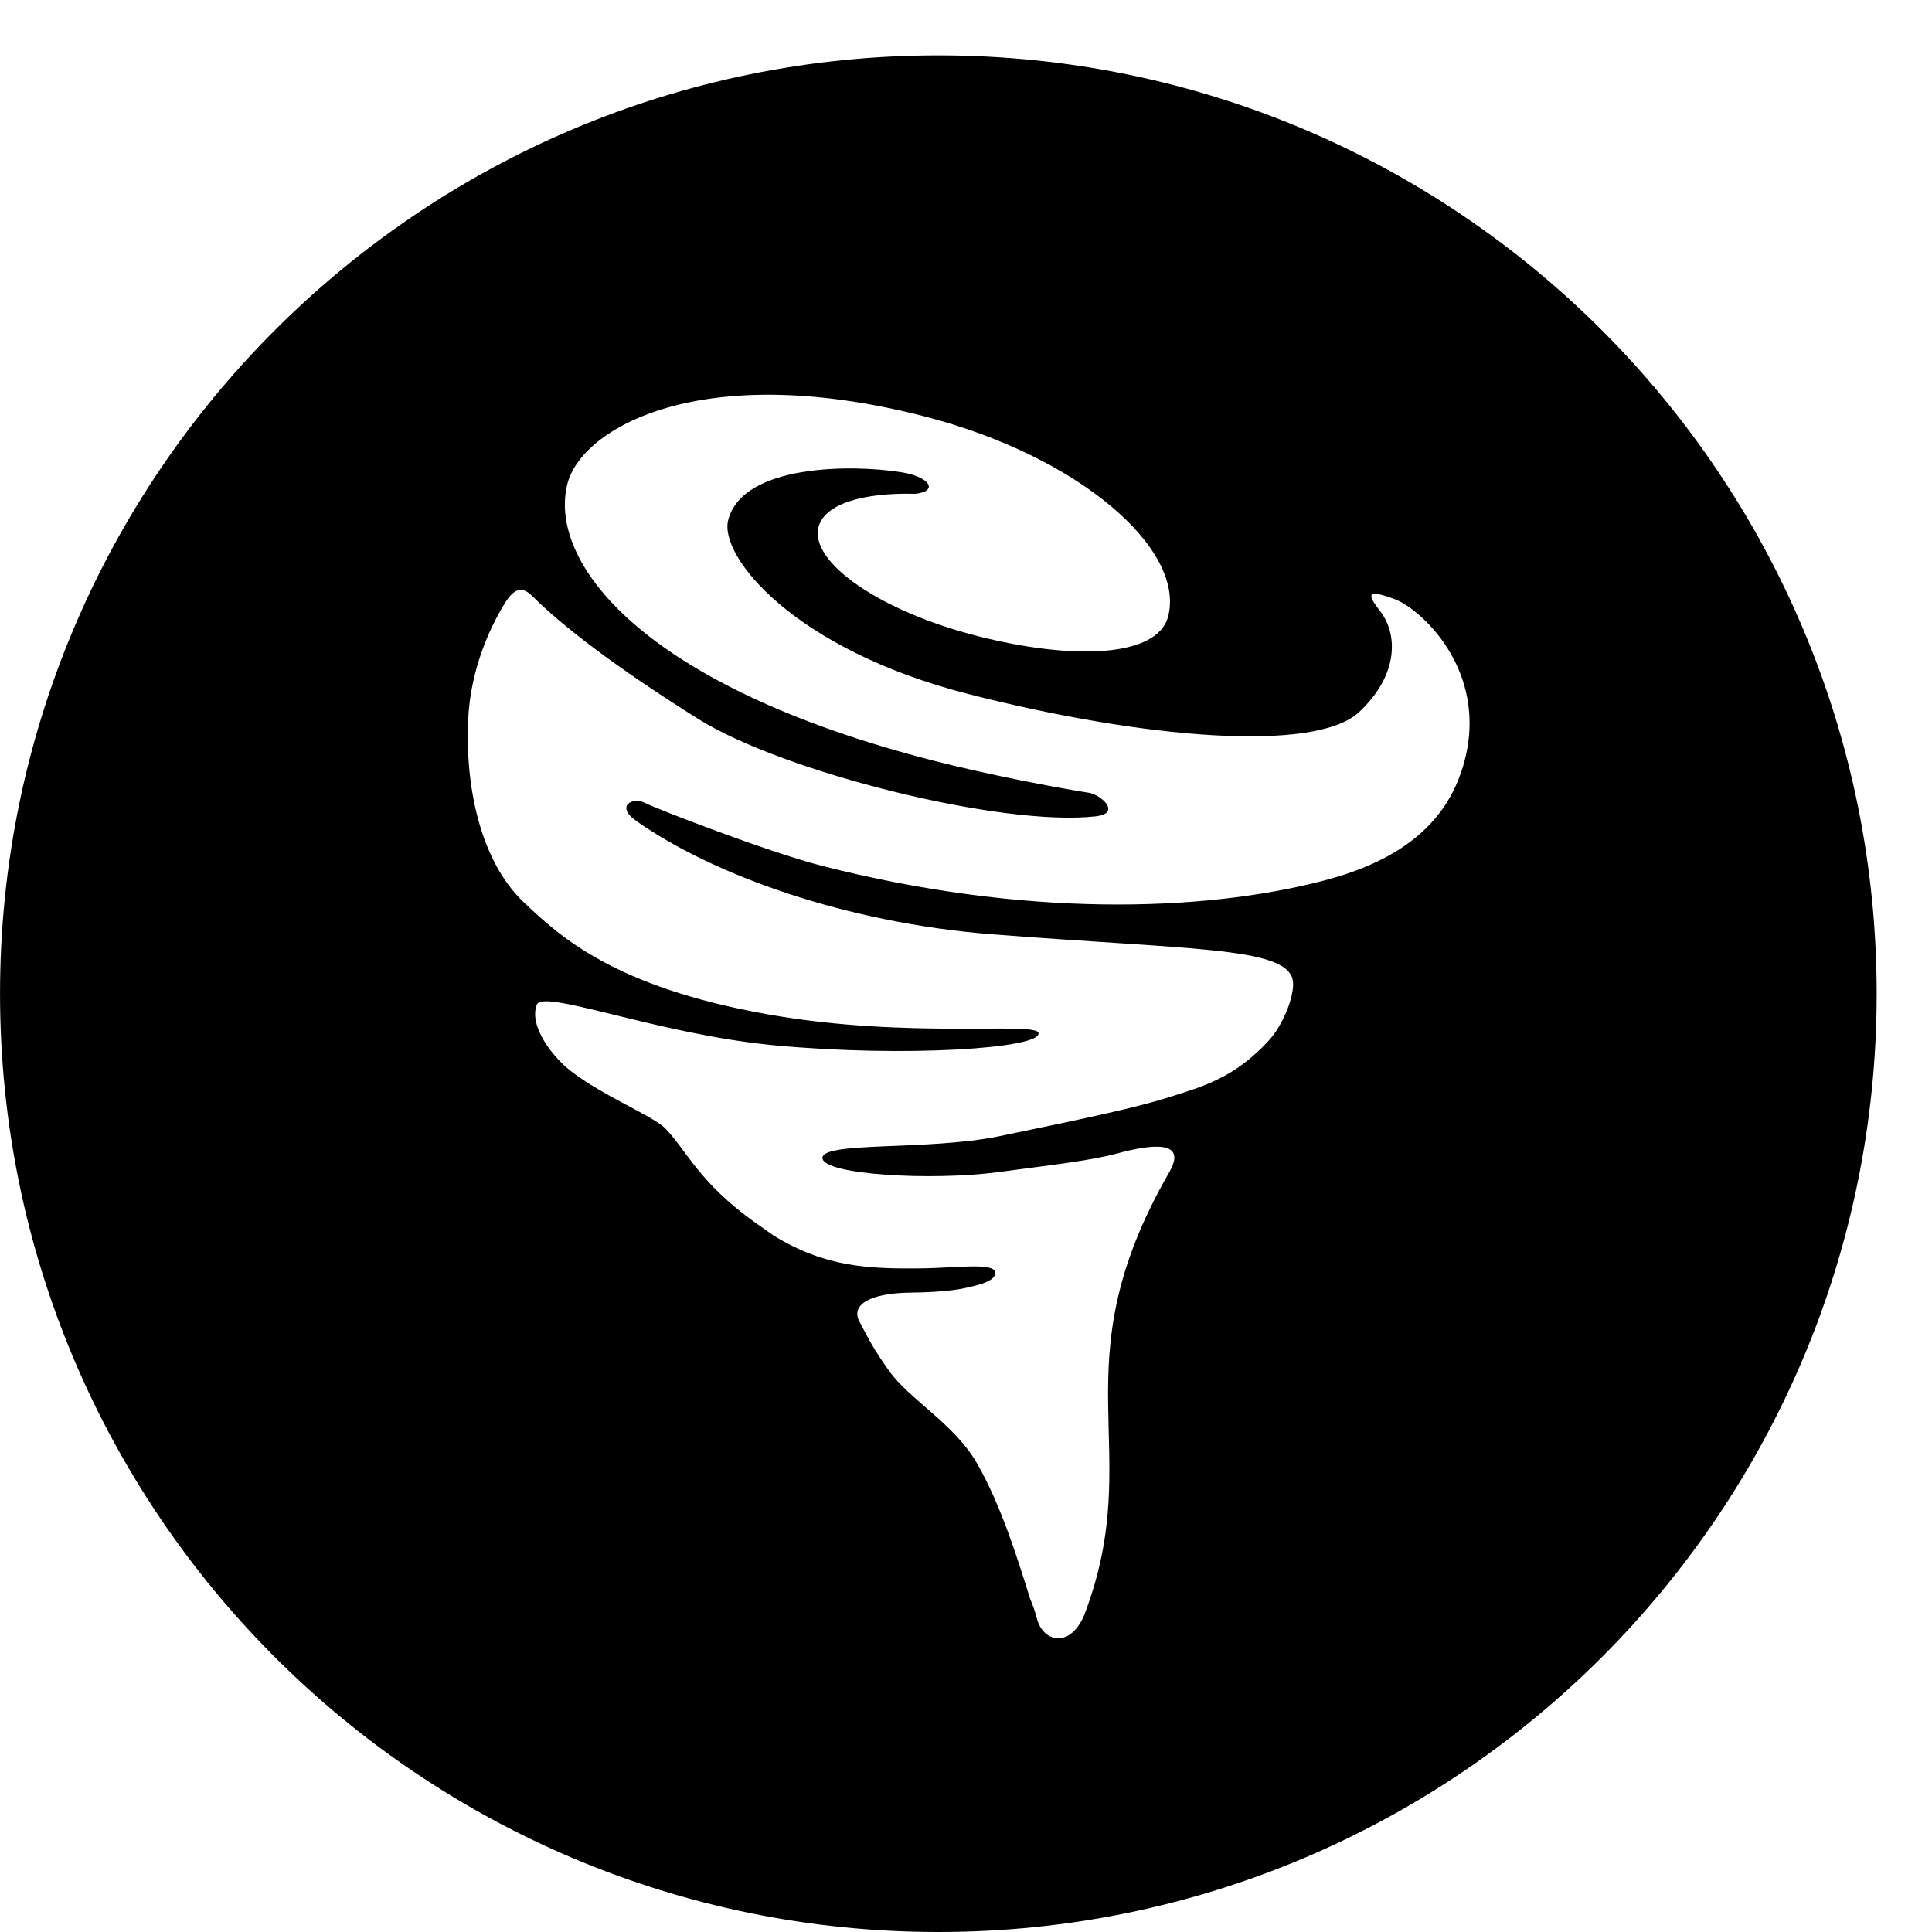 <svg width="64" height="64" viewBox="0 0 64 64" xmlns="http://www.w3.org/2000/svg"><title>02014tornadoC</title><path d="M48.376 25.65c-.716 2.036-2.56 3.01-4.527 3.522-4.055 1.055-9.974 1.208-16.617-.489-1.817-.465-5.539-1.912-5.884-2.093-.372-.194-.987.101-.266.609 2.562 1.802 6.962 3.371 11.762 3.749 6.538.514 9.668.417 9.97 1.474.12.415-.26 1.48-.793 2.058-1.144 1.237-2.178 1.511-3.289 1.864-.987.316-2.566.665-5.642 1.297-2.339.481-5.865.165-5.845.721.021.555 3.619.76 5.828.465 1.745-.233 3.07-.382 3.927-.615 1.088-.295 2.368-.481 1.732.621-3.731 6.485-.737 9.123-2.787 14.592-.446 1.185-1.394 1.007-1.6.178-.052-.202-.124-.415-.221-.64-.388-1.245-.97-3.136-1.778-4.519-.754-1.29-2.221-2.083-2.901-3.041-.535-.756-.644-1.001-.964-1.602-.328-.578.343-.966 1.672-.981 1.276-.017 1.734-.12 2.209-.246.361-.097.644-.229.597-.446-.064-.306-1.404-.122-2.426-.111-1.763.019-3.188-.037-4.897-1.082l-.621-.436c-1.866-1.332-2.263-2.382-2.975-3.117-.454-.469-2.595-1.288-3.499-2.234-.562-.588-.966-1.334-.76-1.866.209-.535 4.022.985 7.882 1.346 4.315.405 8.844.103 8.739-.409-.076-.382-4.294.206-8.941-.613-5.153-.91-6.939-2.614-8.095-3.702-1.48-1.391-1.965-3.918-1.856-6.099.087-1.701.756-3.08 1.204-3.807.314-.508.574-.599.929-.244.933.933 2.694 2.314 5.502 4.071 2.81 1.755 10.04 3.57 13.151 3.217.877-.101.163-.721-.223-.78-1.071-.167-3.297-.59-5.114-1.055-9.749-2.49-12.819-6.613-12.162-9.183.473-1.846 4.42-4.123 11.776-2.244 5.184 1.323 8.692 4.408 8.124 6.637-.349 1.358-3.136 1.466-6.334.648-3.198-.818-5.547-2.432-5.248-3.607.196-.762 1.466-1.144 3.202-1.1.785-.083.489-.564-.456-.714-1.67-.268-5.267-.26-5.739 1.586-.306 1.197 2.164 4.282 7.969 5.764 5.805 1.482 11.481 1.949 12.928.597 1.354-1.268 1.247-2.595.741-3.289-.316-.431-.718-.892.446-.452.906.343 3.32 2.546 2.172 5.801zm-17.292-23.816c-17.166 0-31.083 13.917-31.083 31.083 0 17.166 13.917 31.083 31.083 31.083 17.166 0 31.083-13.917 31.083-31.083 0-17.166-13.917-31.083-31.083-31.083z"/></svg>